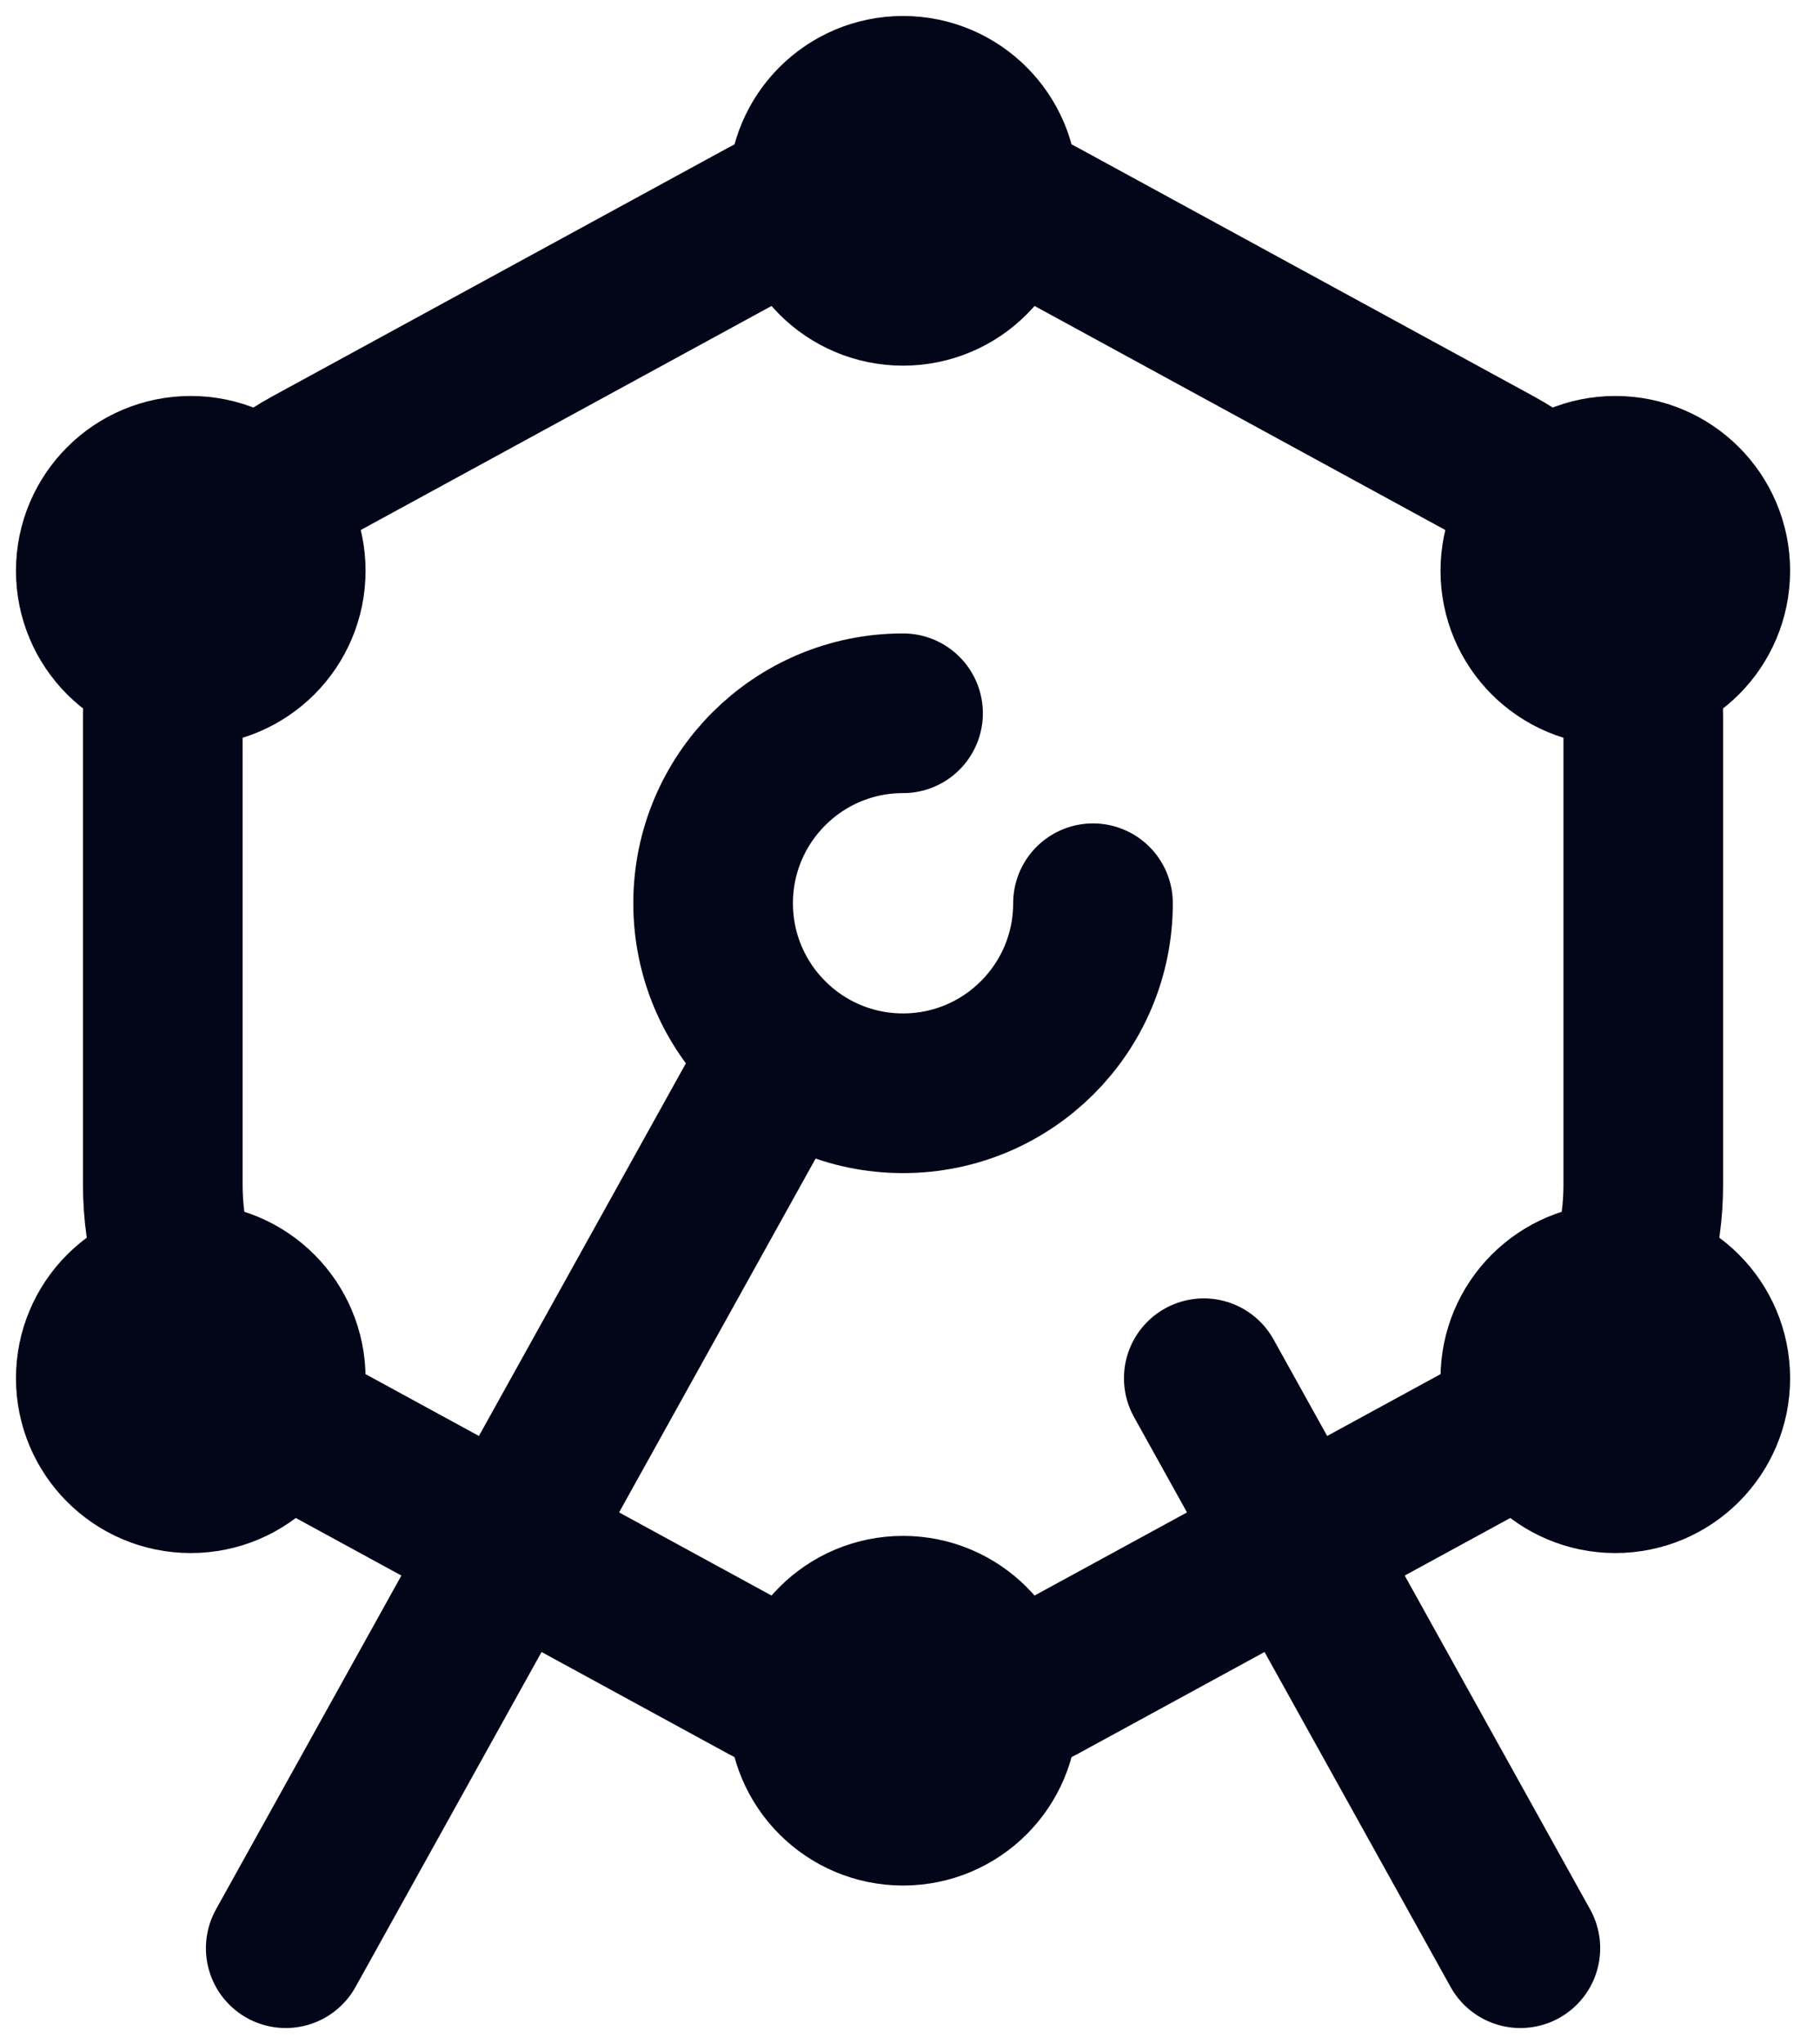 <svg xmlns="http://www.w3.org/2000/svg" width="57" height="64" viewBox="0 0 57 64" fill="none"><path d="M34.231 28.282C34.231 31.567 31.568 34.231 28.282 34.231C24.997 34.231 22.334 31.567 22.334 28.282C22.334 24.997 24.997 22.333 28.282 22.333" stroke="#020618" stroke-width="5" stroke-linecap="round"/><path d="M53.564 17.872C53.564 19.515 52.232 20.846 50.59 20.846C48.947 20.846 47.615 19.515 47.615 17.872C47.615 16.229 48.947 14.898 50.59 14.898C52.232 14.898 53.564 16.229 53.564 17.872Z" stroke="#020618" stroke-width="5"/><path d="M53.564 43.154C53.564 44.797 52.232 46.128 50.59 46.128C48.947 46.128 47.615 44.797 47.615 43.154C47.615 41.511 48.947 40.179 50.59 40.179C52.232 40.179 53.564 41.511 53.564 43.154Z" stroke="#020618" stroke-width="5"/><path d="M8.949 17.872C8.949 19.515 7.617 20.846 5.974 20.846C4.332 20.846 3 19.515 3 17.872C3 16.229 4.332 14.898 5.974 14.898C7.617 14.898 8.949 16.229 8.949 17.872Z" stroke="#020618" stroke-width="5"/><path d="M8.949 43.154C8.949 44.797 7.617 46.128 5.974 46.128C4.332 46.128 3 44.797 3 43.154C3 41.511 4.332 40.179 5.974 40.179C7.617 40.179 8.949 41.511 8.949 43.154Z" stroke="#020618" stroke-width="5"/><path d="M28.282 3C29.925 3 31.256 4.332 31.256 5.974C31.256 7.617 29.925 8.949 28.282 8.949C26.639 8.949 25.308 7.617 25.308 5.974C25.308 4.332 26.639 3 28.282 3Z" stroke="#020618" stroke-width="5"/><path d="M28.282 50.59C29.925 50.59 31.256 51.921 31.256 53.564C31.256 55.207 29.925 56.538 28.282 56.538C26.639 56.538 25.308 55.207 25.308 53.564C25.308 51.921 26.639 50.59 28.282 50.59Z" stroke="#020618" stroke-width="5"/><path d="M47.616 61L37.701 43.154" stroke="#020618" stroke-width="5" stroke-linecap="round"/><path d="M23.82 34.231L8.949 61" stroke="#020618" stroke-width="5" stroke-linecap="round"/><path d="M24.01 6.816C26.673 5.364 29.891 5.364 32.554 6.816L46.814 14.592C49.681 16.155 51.465 19.16 51.465 22.426V37.112C51.465 40.378 49.681 43.383 46.814 44.947L32.554 52.722C29.891 54.174 26.673 54.174 24.01 52.722L9.75 44.947C6.883 43.383 5.099 40.378 5.099 37.112V22.426C5.099 19.16 6.883 16.155 9.75 14.592L24.01 6.816Z" stroke="#020618" stroke-width="5"/></svg>